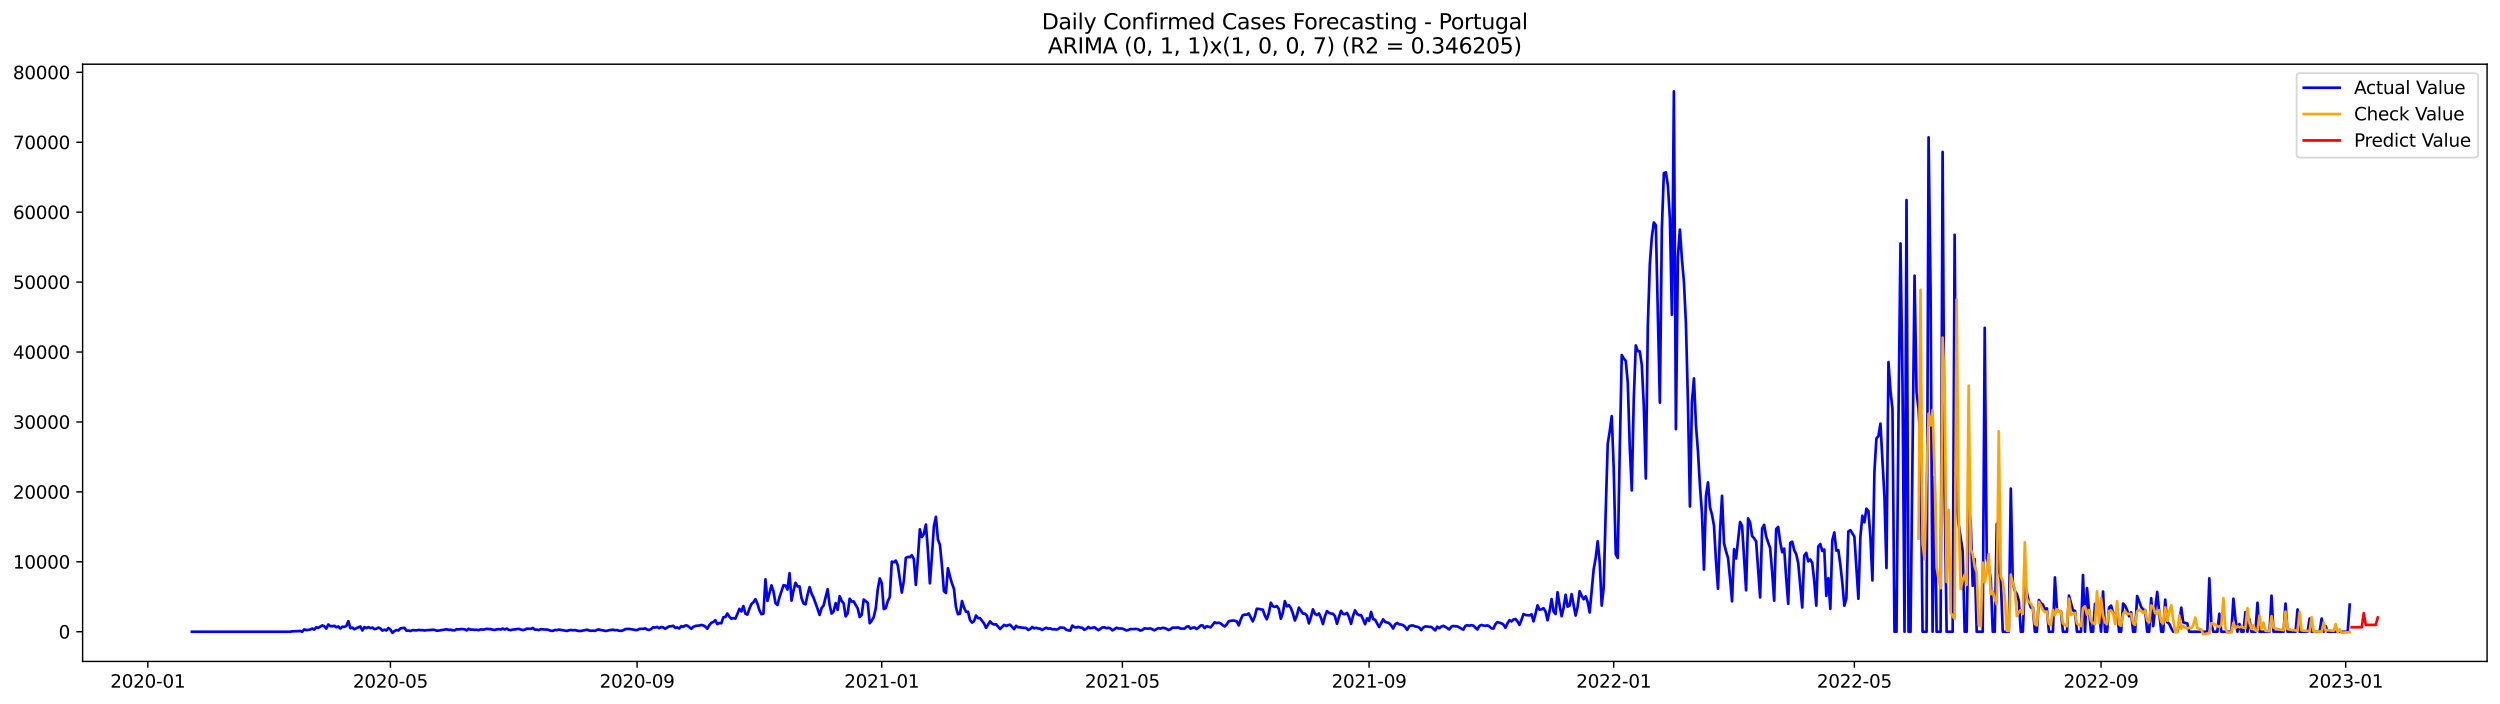 <?xml version="1.0" encoding="utf-8" standalone="no"?>
<!DOCTYPE svg PUBLIC "-//W3C//DTD SVG 1.1//EN"
  "http://www.w3.org/Graphics/SVG/1.1/DTD/svg11.dtd">
<svg xmlns:xlink="http://www.w3.org/1999/xlink" width="1392.412pt" height="392.274pt" viewBox="0 0 1392.412 392.274" xmlns="http://www.w3.org/2000/svg" version="1.1">
 <defs>
  <style type="text/css">*{stroke-linejoin: round; stroke-linecap: butt}</style>
 </defs>
 <g id="figure_1">
  <g id="patch_1">
   <path d="M 0 392.274 
L 1392.412 392.274 
L 1392.412 0 
L 0 0 
z
" style="fill: #ffffff"/>
  </g>
  <g id="axes_1">
   <g id="patch_2">
    <path d="M 46.013 368.396 
L 1385.213 368.396 
L 1385.213 35.755 
L 46.013 35.755 
z
" style="fill: #ffffff"/>
   </g>
   <g id="matplotlib.axis_1">
    <g id="xtick_1">
     <g id="line2d_1">
      <defs>
       <path id="mc9dcb057ac" d="M 0 0 
L 0 3.5 
" style="stroke: #000000; stroke-width: 0.8"/>
      </defs>
      <g>
       <use xlink:href="#mc9dcb057ac" x="82.313" y="368.396" style="stroke: #000000; stroke-width: 0.8"/>
      </g>
     </g>
     <g id="text_1">
      <!-- 2020-01 -->
      <g transform="translate(61.421 382.994)scale(0.1 -0.1)">
       <defs>
        <path id="DejaVuSans-32" d="M 1228 531 
L 3431 531 
L 3431 0 
L 469 0 
L 469 531 
Q 828 903 1448 1529 
Q 2069 2156 2228 2338 
Q 2531 2678 2651 2914 
Q 2772 3150 2772 3378 
Q 2772 3750 2511 3984 
Q 2250 4219 1831 4219 
Q 1534 4219 1204 4116 
Q 875 4013 500 3803 
L 500 4441 
Q 881 4594 1212 4672 
Q 1544 4750 1819 4750 
Q 2544 4750 2975 4387 
Q 3406 4025 3406 3419 
Q 3406 3131 3298 2873 
Q 3191 2616 2906 2266 
Q 2828 2175 2409 1742 
Q 1991 1309 1228 531 
z
" transform="scale(0.016)"/>
        <path id="DejaVuSans-30" d="M 2034 4250 
Q 1547 4250 1301 3770 
Q 1056 3291 1056 2328 
Q 1056 1369 1301 889 
Q 1547 409 2034 409 
Q 2525 409 2770 889 
Q 3016 1369 3016 2328 
Q 3016 3291 2770 3770 
Q 2525 4250 2034 4250 
z
M 2034 4750 
Q 2819 4750 3233 4129 
Q 3647 3509 3647 2328 
Q 3647 1150 3233 529 
Q 2819 -91 2034 -91 
Q 1250 -91 836 529 
Q 422 1150 422 2328 
Q 422 3509 836 4129 
Q 1250 4750 2034 4750 
z
" transform="scale(0.016)"/>
        <path id="DejaVuSans-2d" d="M 313 2009 
L 1997 2009 
L 1997 1497 
L 313 1497 
L 313 2009 
z
" transform="scale(0.016)"/>
        <path id="DejaVuSans-31" d="M 794 531 
L 1825 531 
L 1825 4091 
L 703 3866 
L 703 4441 
L 1819 4666 
L 2450 4666 
L 2450 531 
L 3481 531 
L 3481 0 
L 794 0 
L 794 531 
z
" transform="scale(0.016)"/>
       </defs>
       <use xlink:href="#DejaVuSans-32"/>
       <use xlink:href="#DejaVuSans-30" x="63.623"/>
       <use xlink:href="#DejaVuSans-32" x="127.246"/>
       <use xlink:href="#DejaVuSans-30" x="190.869"/>
       <use xlink:href="#DejaVuSans-2d" x="254.492"/>
       <use xlink:href="#DejaVuSans-30" x="290.576"/>
       <use xlink:href="#DejaVuSans-31" x="354.199"/>
      </g>
     </g>
    </g>
    <g id="xtick_2">
     <g id="line2d_2">
      <g>
       <use xlink:href="#mc9dcb057ac" x="217.461" y="368.396" style="stroke: #000000; stroke-width: 0.8"/>
      </g>
     </g>
     <g id="text_2">
      <!-- 2020-05 -->
      <g transform="translate(196.57 382.994)scale(0.1 -0.1)">
       <defs>
        <path id="DejaVuSans-35" d="M 691 4666 
L 3169 4666 
L 3169 4134 
L 1269 4134 
L 1269 2991 
Q 1406 3038 1543 3061 
Q 1681 3084 1819 3084 
Q 2600 3084 3056 2656 
Q 3513 2228 3513 1497 
Q 3513 744 3044 326 
Q 2575 -91 1722 -91 
Q 1428 -91 1123 -41 
Q 819 9 494 109 
L 494 744 
Q 775 591 1075 516 
Q 1375 441 1709 441 
Q 2250 441 2565 725 
Q 2881 1009 2881 1497 
Q 2881 1984 2565 2268 
Q 2250 2553 1709 2553 
Q 1456 2553 1204 2497 
Q 953 2441 691 2322 
L 691 4666 
z
" transform="scale(0.016)"/>
       </defs>
       <use xlink:href="#DejaVuSans-32"/>
       <use xlink:href="#DejaVuSans-30" x="63.623"/>
       <use xlink:href="#DejaVuSans-32" x="127.246"/>
       <use xlink:href="#DejaVuSans-30" x="190.869"/>
       <use xlink:href="#DejaVuSans-2d" x="254.492"/>
       <use xlink:href="#DejaVuSans-30" x="290.576"/>
       <use xlink:href="#DejaVuSans-35" x="354.199"/>
      </g>
     </g>
    </g>
    <g id="xtick_3">
     <g id="line2d_3">
      <g>
       <use xlink:href="#mc9dcb057ac" x="354.844" y="368.396" style="stroke: #000000; stroke-width: 0.8"/>
      </g>
     </g>
     <g id="text_3">
      <!-- 2020-09 -->
      <g transform="translate(333.952 382.994)scale(0.1 -0.1)">
       <defs>
        <path id="DejaVuSans-39" d="M 703 97 
L 703 672 
Q 941 559 1184 500 
Q 1428 441 1663 441 
Q 2288 441 2617 861 
Q 2947 1281 2994 2138 
Q 2813 1869 2534 1725 
Q 2256 1581 1919 1581 
Q 1219 1581 811 2004 
Q 403 2428 403 3163 
Q 403 3881 828 4315 
Q 1253 4750 1959 4750 
Q 2769 4750 3195 4129 
Q 3622 3509 3622 2328 
Q 3622 1225 3098 567 
Q 2575 -91 1691 -91 
Q 1453 -91 1209 -44 
Q 966 3 703 97 
z
M 1959 2075 
Q 2384 2075 2632 2365 
Q 2881 2656 2881 3163 
Q 2881 3666 2632 3958 
Q 2384 4250 1959 4250 
Q 1534 4250 1286 3958 
Q 1038 3666 1038 3163 
Q 1038 2656 1286 2365 
Q 1534 2075 1959 2075 
z
" transform="scale(0.016)"/>
       </defs>
       <use xlink:href="#DejaVuSans-32"/>
       <use xlink:href="#DejaVuSans-30" x="63.623"/>
       <use xlink:href="#DejaVuSans-32" x="127.246"/>
       <use xlink:href="#DejaVuSans-30" x="190.869"/>
       <use xlink:href="#DejaVuSans-2d" x="254.492"/>
       <use xlink:href="#DejaVuSans-30" x="290.576"/>
       <use xlink:href="#DejaVuSans-39" x="354.199"/>
      </g>
     </g>
    </g>
    <g id="xtick_4">
     <g id="line2d_4">
      <g>
       <use xlink:href="#mc9dcb057ac" x="491.109" y="368.396" style="stroke: #000000; stroke-width: 0.8"/>
      </g>
     </g>
     <g id="text_4">
      <!-- 2021-01 -->
      <g transform="translate(470.218 382.994)scale(0.1 -0.1)">
       <use xlink:href="#DejaVuSans-32"/>
       <use xlink:href="#DejaVuSans-30" x="63.623"/>
       <use xlink:href="#DejaVuSans-32" x="127.246"/>
       <use xlink:href="#DejaVuSans-31" x="190.869"/>
       <use xlink:href="#DejaVuSans-2d" x="254.492"/>
       <use xlink:href="#DejaVuSans-30" x="290.576"/>
       <use xlink:href="#DejaVuSans-31" x="354.199"/>
      </g>
     </g>
    </g>
    <g id="xtick_5">
     <g id="line2d_5">
      <g>
       <use xlink:href="#mc9dcb057ac" x="625.141" y="368.396" style="stroke: #000000; stroke-width: 0.8"/>
      </g>
     </g>
     <g id="text_5">
      <!-- 2021-05 -->
      <g transform="translate(604.25 382.994)scale(0.1 -0.1)">
       <use xlink:href="#DejaVuSans-32"/>
       <use xlink:href="#DejaVuSans-30" x="63.623"/>
       <use xlink:href="#DejaVuSans-32" x="127.246"/>
       <use xlink:href="#DejaVuSans-31" x="190.869"/>
       <use xlink:href="#DejaVuSans-2d" x="254.492"/>
       <use xlink:href="#DejaVuSans-30" x="290.576"/>
       <use xlink:href="#DejaVuSans-35" x="354.199"/>
      </g>
     </g>
    </g>
    <g id="xtick_6">
     <g id="line2d_6">
      <g>
       <use xlink:href="#mc9dcb057ac" x="762.524" y="368.396" style="stroke: #000000; stroke-width: 0.8"/>
      </g>
     </g>
     <g id="text_6">
      <!-- 2021-09 -->
      <g transform="translate(741.632 382.994)scale(0.1 -0.1)">
       <use xlink:href="#DejaVuSans-32"/>
       <use xlink:href="#DejaVuSans-30" x="63.623"/>
       <use xlink:href="#DejaVuSans-32" x="127.246"/>
       <use xlink:href="#DejaVuSans-31" x="190.869"/>
       <use xlink:href="#DejaVuSans-2d" x="254.492"/>
       <use xlink:href="#DejaVuSans-30" x="290.576"/>
       <use xlink:href="#DejaVuSans-39" x="354.199"/>
      </g>
     </g>
    </g>
    <g id="xtick_7">
     <g id="line2d_7">
      <g>
       <use xlink:href="#mc9dcb057ac" x="898.789" y="368.396" style="stroke: #000000; stroke-width: 0.8"/>
      </g>
     </g>
     <g id="text_7">
      <!-- 2022-01 -->
      <g transform="translate(877.898 382.994)scale(0.1 -0.1)">
       <use xlink:href="#DejaVuSans-32"/>
       <use xlink:href="#DejaVuSans-30" x="63.623"/>
       <use xlink:href="#DejaVuSans-32" x="127.246"/>
       <use xlink:href="#DejaVuSans-32" x="190.869"/>
       <use xlink:href="#DejaVuSans-2d" x="254.492"/>
       <use xlink:href="#DejaVuSans-30" x="290.576"/>
       <use xlink:href="#DejaVuSans-31" x="354.199"/>
      </g>
     </g>
    </g>
    <g id="xtick_8">
     <g id="line2d_8">
      <g>
       <use xlink:href="#mc9dcb057ac" x="1032.821" y="368.396" style="stroke: #000000; stroke-width: 0.8"/>
      </g>
     </g>
     <g id="text_8">
      <!-- 2022-05 -->
      <g transform="translate(1011.929 382.994)scale(0.1 -0.1)">
       <use xlink:href="#DejaVuSans-32"/>
       <use xlink:href="#DejaVuSans-30" x="63.623"/>
       <use xlink:href="#DejaVuSans-32" x="127.246"/>
       <use xlink:href="#DejaVuSans-32" x="190.869"/>
       <use xlink:href="#DejaVuSans-2d" x="254.492"/>
       <use xlink:href="#DejaVuSans-30" x="290.576"/>
       <use xlink:href="#DejaVuSans-35" x="354.199"/>
      </g>
     </g>
    </g>
    <g id="xtick_9">
     <g id="line2d_9">
      <g>
       <use xlink:href="#mc9dcb057ac" x="1170.203" y="368.396" style="stroke: #000000; stroke-width: 0.8"/>
      </g>
     </g>
     <g id="text_9">
      <!-- 2022-09 -->
      <g transform="translate(1149.312 382.994)scale(0.1 -0.1)">
       <use xlink:href="#DejaVuSans-32"/>
       <use xlink:href="#DejaVuSans-30" x="63.623"/>
       <use xlink:href="#DejaVuSans-32" x="127.246"/>
       <use xlink:href="#DejaVuSans-32" x="190.869"/>
       <use xlink:href="#DejaVuSans-2d" x="254.492"/>
       <use xlink:href="#DejaVuSans-30" x="290.576"/>
       <use xlink:href="#DejaVuSans-39" x="354.199"/>
      </g>
     </g>
    </g>
    <g id="xtick_10">
     <g id="line2d_10">
      <g>
       <use xlink:href="#mc9dcb057ac" x="1306.469" y="368.396" style="stroke: #000000; stroke-width: 0.8"/>
      </g>
     </g>
     <g id="text_10">
      <!-- 2023-01 -->
      <g transform="translate(1285.577 382.994)scale(0.1 -0.1)">
       <defs>
        <path id="DejaVuSans-33" d="M 2597 2516 
Q 3050 2419 3304 2112 
Q 3559 1806 3559 1356 
Q 3559 666 3084 287 
Q 2609 -91 1734 -91 
Q 1441 -91 1130 -33 
Q 819 25 488 141 
L 488 750 
Q 750 597 1062 519 
Q 1375 441 1716 441 
Q 2309 441 2620 675 
Q 2931 909 2931 1356 
Q 2931 1769 2642 2001 
Q 2353 2234 1838 2234 
L 1294 2234 
L 1294 2753 
L 1863 2753 
Q 2328 2753 2575 2939 
Q 2822 3125 2822 3475 
Q 2822 3834 2567 4026 
Q 2313 4219 1838 4219 
Q 1578 4219 1281 4162 
Q 984 4106 628 3988 
L 628 4550 
Q 988 4650 1302 4700 
Q 1616 4750 1894 4750 
Q 2613 4750 3031 4423 
Q 3450 4097 3450 3541 
Q 3450 3153 3228 2886 
Q 3006 2619 2597 2516 
z
" transform="scale(0.016)"/>
       </defs>
       <use xlink:href="#DejaVuSans-32"/>
       <use xlink:href="#DejaVuSans-30" x="63.623"/>
       <use xlink:href="#DejaVuSans-32" x="127.246"/>
       <use xlink:href="#DejaVuSans-33" x="190.869"/>
       <use xlink:href="#DejaVuSans-2d" x="254.492"/>
       <use xlink:href="#DejaVuSans-30" x="290.576"/>
       <use xlink:href="#DejaVuSans-31" x="354.199"/>
      </g>
     </g>
    </g>
   </g>
   <g id="matplotlib.axis_2">
    <g id="ytick_1">
     <g id="line2d_11">
      <defs>
       <path id="m1491606278" d="M 0 0 
L -3.5 0 
" style="stroke: #000000; stroke-width: 0.8"/>
      </defs>
      <g>
       <use xlink:href="#m1491606278" x="46.013" y="351.851" style="stroke: #000000; stroke-width: 0.8"/>
      </g>
     </g>
     <g id="text_11">
      <!-- 0 -->
      <g transform="translate(32.65 355.65)scale(0.1 -0.1)">
       <use xlink:href="#DejaVuSans-30"/>
      </g>
     </g>
    </g>
    <g id="ytick_2">
     <g id="line2d_12">
      <g>
       <use xlink:href="#m1491606278" x="46.013" y="312.905" style="stroke: #000000; stroke-width: 0.8"/>
      </g>
     </g>
     <g id="text_12">
      <!-- 10000 -->
      <g transform="translate(7.2 316.704)scale(0.1 -0.1)">
       <use xlink:href="#DejaVuSans-31"/>
       <use xlink:href="#DejaVuSans-30" x="63.623"/>
       <use xlink:href="#DejaVuSans-30" x="127.246"/>
       <use xlink:href="#DejaVuSans-30" x="190.869"/>
       <use xlink:href="#DejaVuSans-30" x="254.492"/>
      </g>
     </g>
    </g>
    <g id="ytick_3">
     <g id="line2d_13">
      <g>
       <use xlink:href="#m1491606278" x="46.013" y="273.96" style="stroke: #000000; stroke-width: 0.8"/>
      </g>
     </g>
     <g id="text_13">
      <!-- 20000 -->
      <g transform="translate(7.2 277.759)scale(0.1 -0.1)">
       <use xlink:href="#DejaVuSans-32"/>
       <use xlink:href="#DejaVuSans-30" x="63.623"/>
       <use xlink:href="#DejaVuSans-30" x="127.246"/>
       <use xlink:href="#DejaVuSans-30" x="190.869"/>
       <use xlink:href="#DejaVuSans-30" x="254.492"/>
      </g>
     </g>
    </g>
    <g id="ytick_4">
     <g id="line2d_14">
      <g>
       <use xlink:href="#m1491606278" x="46.013" y="235.014" style="stroke: #000000; stroke-width: 0.8"/>
      </g>
     </g>
     <g id="text_14">
      <!-- 30000 -->
      <g transform="translate(7.2 238.813)scale(0.1 -0.1)">
       <use xlink:href="#DejaVuSans-33"/>
       <use xlink:href="#DejaVuSans-30" x="63.623"/>
       <use xlink:href="#DejaVuSans-30" x="127.246"/>
       <use xlink:href="#DejaVuSans-30" x="190.869"/>
       <use xlink:href="#DejaVuSans-30" x="254.492"/>
      </g>
     </g>
    </g>
    <g id="ytick_5">
     <g id="line2d_15">
      <g>
       <use xlink:href="#m1491606278" x="46.013" y="196.068" style="stroke: #000000; stroke-width: 0.8"/>
      </g>
     </g>
     <g id="text_15">
      <!-- 40000 -->
      <g transform="translate(7.2 199.868)scale(0.1 -0.1)">
       <defs>
        <path id="DejaVuSans-34" d="M 2419 4116 
L 825 1625 
L 2419 1625 
L 2419 4116 
z
M 2253 4666 
L 3047 4666 
L 3047 1625 
L 3713 1625 
L 3713 1100 
L 3047 1100 
L 3047 0 
L 2419 0 
L 2419 1100 
L 313 1100 
L 313 1709 
L 2253 4666 
z
" transform="scale(0.016)"/>
       </defs>
       <use xlink:href="#DejaVuSans-34"/>
       <use xlink:href="#DejaVuSans-30" x="63.623"/>
       <use xlink:href="#DejaVuSans-30" x="127.246"/>
       <use xlink:href="#DejaVuSans-30" x="190.869"/>
       <use xlink:href="#DejaVuSans-30" x="254.492"/>
      </g>
     </g>
    </g>
    <g id="ytick_6">
     <g id="line2d_16">
      <g>
       <use xlink:href="#m1491606278" x="46.013" y="157.123" style="stroke: #000000; stroke-width: 0.8"/>
      </g>
     </g>
     <g id="text_16">
      <!-- 50000 -->
      <g transform="translate(7.2 160.922)scale(0.1 -0.1)">
       <use xlink:href="#DejaVuSans-35"/>
       <use xlink:href="#DejaVuSans-30" x="63.623"/>
       <use xlink:href="#DejaVuSans-30" x="127.246"/>
       <use xlink:href="#DejaVuSans-30" x="190.869"/>
       <use xlink:href="#DejaVuSans-30" x="254.492"/>
      </g>
     </g>
    </g>
    <g id="ytick_7">
     <g id="line2d_17">
      <g>
       <use xlink:href="#m1491606278" x="46.013" y="118.177" style="stroke: #000000; stroke-width: 0.8"/>
      </g>
     </g>
     <g id="text_17">
      <!-- 60000 -->
      <g transform="translate(7.2 121.977)scale(0.1 -0.1)">
       <defs>
        <path id="DejaVuSans-36" d="M 2113 2584 
Q 1688 2584 1439 2293 
Q 1191 2003 1191 1497 
Q 1191 994 1439 701 
Q 1688 409 2113 409 
Q 2538 409 2786 701 
Q 3034 994 3034 1497 
Q 3034 2003 2786 2293 
Q 2538 2584 2113 2584 
z
M 3366 4563 
L 3366 3988 
Q 3128 4100 2886 4159 
Q 2644 4219 2406 4219 
Q 1781 4219 1451 3797 
Q 1122 3375 1075 2522 
Q 1259 2794 1537 2939 
Q 1816 3084 2150 3084 
Q 2853 3084 3261 2657 
Q 3669 2231 3669 1497 
Q 3669 778 3244 343 
Q 2819 -91 2113 -91 
Q 1303 -91 875 529 
Q 447 1150 447 2328 
Q 447 3434 972 4092 
Q 1497 4750 2381 4750 
Q 2619 4750 2861 4703 
Q 3103 4656 3366 4563 
z
" transform="scale(0.016)"/>
       </defs>
       <use xlink:href="#DejaVuSans-36"/>
       <use xlink:href="#DejaVuSans-30" x="63.623"/>
       <use xlink:href="#DejaVuSans-30" x="127.246"/>
       <use xlink:href="#DejaVuSans-30" x="190.869"/>
       <use xlink:href="#DejaVuSans-30" x="254.492"/>
      </g>
     </g>
    </g>
    <g id="ytick_8">
     <g id="line2d_18">
      <g>
       <use xlink:href="#m1491606278" x="46.013" y="79.232" style="stroke: #000000; stroke-width: 0.8"/>
      </g>
     </g>
     <g id="text_18">
      <!-- 70000 -->
      <g transform="translate(7.2 83.031)scale(0.1 -0.1)">
       <defs>
        <path id="DejaVuSans-37" d="M 525 4666 
L 3525 4666 
L 3525 4397 
L 1831 0 
L 1172 0 
L 2766 4134 
L 525 4134 
L 525 4666 
z
" transform="scale(0.016)"/>
       </defs>
       <use xlink:href="#DejaVuSans-37"/>
       <use xlink:href="#DejaVuSans-30" x="63.623"/>
       <use xlink:href="#DejaVuSans-30" x="127.246"/>
       <use xlink:href="#DejaVuSans-30" x="190.869"/>
       <use xlink:href="#DejaVuSans-30" x="254.492"/>
      </g>
     </g>
    </g>
    <g id="ytick_9">
     <g id="line2d_19">
      <g>
       <use xlink:href="#m1491606278" x="46.013" y="40.286" style="stroke: #000000; stroke-width: 0.8"/>
      </g>
     </g>
     <g id="text_19">
      <!-- 80000 -->
      <g transform="translate(7.2 44.085)scale(0.1 -0.1)">
       <defs>
        <path id="DejaVuSans-38" d="M 2034 2216 
Q 1584 2216 1326 1975 
Q 1069 1734 1069 1313 
Q 1069 891 1326 650 
Q 1584 409 2034 409 
Q 2484 409 2743 651 
Q 3003 894 3003 1313 
Q 3003 1734 2745 1975 
Q 2488 2216 2034 2216 
z
M 1403 2484 
Q 997 2584 770 2862 
Q 544 3141 544 3541 
Q 544 4100 942 4425 
Q 1341 4750 2034 4750 
Q 2731 4750 3128 4425 
Q 3525 4100 3525 3541 
Q 3525 3141 3298 2862 
Q 3072 2584 2669 2484 
Q 3125 2378 3379 2068 
Q 3634 1759 3634 1313 
Q 3634 634 3220 271 
Q 2806 -91 2034 -91 
Q 1263 -91 848 271 
Q 434 634 434 1313 
Q 434 1759 690 2068 
Q 947 2378 1403 2484 
z
M 1172 3481 
Q 1172 3119 1398 2916 
Q 1625 2713 2034 2713 
Q 2441 2713 2670 2916 
Q 2900 3119 2900 3481 
Q 2900 3844 2670 4047 
Q 2441 4250 2034 4250 
Q 1625 4250 1398 4047 
Q 1172 3844 1172 3481 
z
" transform="scale(0.016)"/>
       </defs>
       <use xlink:href="#DejaVuSans-38"/>
       <use xlink:href="#DejaVuSans-30" x="63.623"/>
       <use xlink:href="#DejaVuSans-30" x="127.246"/>
       <use xlink:href="#DejaVuSans-30" x="190.869"/>
       <use xlink:href="#DejaVuSans-30" x="254.492"/>
      </g>
     </g>
    </g>
   </g>
   <g id="line2d_20">
    <path d="M 106.885 351.851 
L 161.615 351.851 
L 162.732 351.644 
L 166.083 351.516 
L 167.199 351.395 
L 168.316 351.851 
L 169.433 350.538 
L 170.55 350.936 
L 171.667 350.838 
L 172.784 350.605 
L 173.901 350.059 
L 175.018 350.675 
L 176.135 349.386 
L 177.252 349.713 
L 179.486 348.338 
L 180.603 348.766 
L 181.72 350.114 
L 182.837 347.82 
L 183.953 348.704 
L 185.07 348.801 
L 186.187 348.533 
L 187.304 349.366 
L 188.421 348.914 
L 189.538 350.09 
L 190.655 349.078 
L 191.772 349.128 
L 192.889 348.677 
L 194.006 345.947 
L 195.123 349.845 
L 196.24 349.522 
L 197.357 350.492 
L 198.474 349.849 
L 200.707 348.93 
L 201.824 351.146 
L 202.941 349.269 
L 204.058 349.822 
L 205.175 349.292 
L 206.292 349.841 
L 207.409 349.502 
L 208.526 350.406 
L 209.643 350.122 
L 210.76 349.534 
L 211.877 350.013 
L 212.994 351.216 
L 214.111 350.702 
L 215.228 351.138 
L 216.344 349.748 
L 217.461 350.659 
L 218.578 352.478 
L 219.695 351.492 
L 220.812 350.908 
L 221.929 351.158 
L 223.046 349.981 
L 224.163 349.775 
L 225.28 349.697 
L 226.397 351.313 
L 227.514 351.169 
L 228.631 351.469 
L 229.748 350.939 
L 231.981 351.123 
L 233.098 350.823 
L 234.215 350.967 
L 235.332 350.971 
L 236.449 351.177 
L 237.566 350.982 
L 239.8 350.869 
L 240.917 350.729 
L 242.034 350.795 
L 243.151 351.259 
L 244.268 351.208 
L 247.619 350.667 
L 248.735 350.488 
L 249.852 350.85 
L 250.969 350.694 
L 252.086 351.072 
L 253.203 351.091 
L 254.32 350.425 
L 255.437 350.562 
L 256.554 350.383 
L 257.671 350.363 
L 258.788 350.519 
L 259.905 351.103 
L 261.022 350.211 
L 262.139 350.706 
L 263.256 350.643 
L 264.372 350.799 
L 265.489 350.749 
L 266.606 350.967 
L 267.723 350.503 
L 268.84 350.682 
L 269.957 350.542 
L 271.074 350.227 
L 272.191 350.39 
L 273.308 350.383 
L 274.425 350.714 
L 275.542 350.842 
L 276.659 350.507 
L 277.776 350.421 
L 278.893 350.64 
L 280.009 350.094 
L 281.126 350.593 
L 282.243 350.071 
L 283.36 350.815 
L 284.477 350.959 
L 285.594 350.632 
L 286.711 350.573 
L 288.945 350.242 
L 291.179 350.947 
L 292.296 350.733 
L 293.413 350.125 
L 295.647 350.285 
L 296.763 349.74 
L 297.88 350.717 
L 298.997 350.659 
L 300.114 350.943 
L 301.231 350.39 
L 303.465 350.636 
L 304.582 350.632 
L 305.699 350.893 
L 306.816 351.325 
L 307.933 351.356 
L 309.05 350.869 
L 310.167 350.959 
L 311.284 350.632 
L 315.751 351.418 
L 316.868 351.06 
L 317.985 350.858 
L 319.102 351.056 
L 320.219 350.924 
L 321.336 351.255 
L 322.453 351.438 
L 323.57 351.415 
L 326.921 350.721 
L 328.038 351.126 
L 329.154 351.341 
L 330.271 351.239 
L 331.388 351.383 
L 332.505 350.768 
L 333.622 350.585 
L 334.739 350.936 
L 335.856 351.08 
L 336.973 351.38 
L 338.09 351.337 
L 339.207 351.017 
L 341.441 350.717 
L 342.558 350.998 
L 343.675 350.912 
L 344.791 351.286 
L 345.908 351.372 
L 347.025 351.103 
L 348.142 350.441 
L 349.259 350.297 
L 350.376 350.289 
L 352.61 350.605 
L 353.727 350.901 
L 354.844 350.951 
L 355.961 350.332 
L 357.078 350.223 
L 358.195 350.27 
L 359.312 349.958 
L 360.429 350.624 
L 361.545 350.881 
L 362.662 350.34 
L 363.779 349.335 
L 364.896 349.572 
L 366.013 349.175 
L 367.13 349.915 
L 368.247 349.23 
L 369.364 349.463 
L 370.481 350.196 
L 372.715 348.852 
L 373.832 348.813 
L 374.949 348.544 
L 376.066 349.701 
L 377.182 349.424 
L 378.299 350.048 
L 379.416 348.727 
L 380.533 349.16 
L 381.65 348.35 
L 382.767 348.408 
L 385.001 350.196 
L 386.118 349.171 
L 387.235 348.638 
L 389.469 348.392 
L 390.586 348.1 
L 391.703 348.33 
L 392.82 348.992 
L 393.936 350.188 
L 395.053 348.174 
L 396.17 346.874 
L 397.287 346.422 
L 398.404 345.44 
L 399.521 347.606 
L 400.638 346.986 
L 401.755 347.146 
L 402.872 343.781 
L 403.989 343.668 
L 405.106 341.694 
L 406.223 343.466 
L 407.34 344.622 
L 408.457 344.26 
L 409.573 344.545 
L 410.69 341.978 
L 411.807 339.116 
L 412.924 340.56 
L 414.041 337.562 
L 415.158 341.815 
L 416.275 342.321 
L 417.392 339.003 
L 418.509 336.428 
L 419.626 335.4 
L 420.743 333.718 
L 421.86 336.245 
L 422.977 339.926 
L 424.094 342.091 
L 425.21 341.741 
L 426.327 322.653 
L 427.444 334.676 
L 429.678 325.991 
L 430.795 329.325 
L 431.912 335.899 
L 433.029 336.985 
L 434.146 332.631 
L 436.38 325.94 
L 437.497 326.139 
L 438.614 328.347 
L 439.731 319.249 
L 440.848 334.512 
L 441.964 328.908 
L 443.081 324.612 
L 444.198 326.579 
L 445.315 326.645 
L 446.432 333.204 
L 447.549 336.101 
L 448.666 336.588 
L 449.783 331.249 
L 450.9 326.992 
L 452.017 330.649 
L 453.134 332.892 
L 455.368 339.147 
L 456.485 342.5 
L 457.601 338.672 
L 458.718 337.161 
L 460.952 328.145 
L 462.069 336.919 
L 463.186 341.737 
L 464.303 340.537 
L 465.42 335.895 
L 466.537 339.645 
L 467.654 332.066 
L 468.771 334.664 
L 469.888 336.101 
L 471.005 343.306 
L 472.122 341.577 
L 473.239 333.468 
L 474.355 335.026 
L 475.472 334.964 
L 477.706 338.866 
L 478.823 343.676 
L 479.94 342.364 
L 481.057 333.928 
L 483.291 335.704 
L 484.408 347.123 
L 485.525 345.709 
L 486.642 343.699 
L 487.759 338.859 
L 488.876 328.293 
L 489.992 322.147 
L 491.109 324.78 
L 492.226 339.229 
L 493.343 338.672 
L 494.46 334.835 
L 495.577 332.549 
L 496.694 312.8 
L 497.811 313.19 
L 498.928 312.22 
L 500.045 314.938 
L 502.279 330.026 
L 503.396 323.58 
L 504.513 310.74 
L 505.63 310.187 
L 506.746 310.323 
L 507.863 309.217 
L 508.98 311.406 
L 510.097 325.749 
L 511.214 311.133 
L 512.331 294.807 
L 513.448 299.103 
L 514.565 297.378 
L 515.682 292.136 
L 516.799 306.203 
L 517.916 324.889 
L 519.033 309.926 
L 520.15 293.148 
L 521.267 287.855 
L 522.383 300.443 
L 523.5 303.422 
L 524.617 314.86 
L 525.734 329.243 
L 526.851 330.275 
L 527.968 316.477 
L 529.085 321.029 
L 530.202 324.916 
L 531.319 327.969 
L 532.436 338.189 
L 533.553 342.095 
L 534.67 341.791 
L 535.787 334.765 
L 536.904 338.298 
L 538.021 340.736 
L 539.137 340.728 
L 540.254 345.32 
L 541.371 346.776 
L 542.488 346.001 
L 543.605 342.8 
L 544.722 344.28 
L 545.839 344.295 
L 548.073 347.232 
L 549.19 349.713 
L 551.424 346.087 
L 552.541 347.333 
L 553.658 347.851 
L 554.774 347.68 
L 557.008 350.316 
L 559.242 348.038 
L 560.359 348.618 
L 561.476 348.155 
L 562.593 347.929 
L 564.827 350.429 
L 565.944 348.552 
L 567.061 349.35 
L 568.178 349.409 
L 569.295 349.604 
L 571.528 349.744 
L 572.645 350.854 
L 573.762 350.355 
L 574.879 349.23 
L 575.996 349.962 
L 577.113 349.639 
L 578.23 350.071 
L 579.347 350.098 
L 580.464 350.885 
L 581.581 350.161 
L 582.698 349.611 
L 583.815 350.203 
L 584.932 349.95 
L 586.049 350.511 
L 587.165 350.429 
L 588.282 350.647 
L 589.399 350.34 
L 590.516 349.444 
L 592.75 349.717 
L 593.867 350.76 
L 594.984 351.099 
L 596.101 351.232 
L 597.218 348.447 
L 598.335 349.269 
L 599.452 349.506 
L 600.569 349.148 
L 601.686 349.51 
L 602.802 349.646 
L 603.919 350.795 
L 605.036 350.262 
L 606.153 349.187 
L 607.27 349.9 
L 608.387 349.697 
L 609.504 349.323 
L 611.738 350.994 
L 613.972 349.475 
L 615.089 349.374 
L 616.206 349.88 
L 617.323 349.643 
L 618.44 349.989 
L 619.556 351.087 
L 620.673 350.476 
L 621.79 349.623 
L 622.907 350.02 
L 625.141 350.083 
L 627.375 351.15 
L 628.492 350.846 
L 629.609 350.344 
L 631.843 350.383 
L 632.96 350.27 
L 634.077 350.589 
L 635.193 351.235 
L 636.31 350.807 
L 637.427 349.962 
L 638.544 350.153 
L 640.778 350.024 
L 643.012 351.076 
L 644.129 350.347 
L 645.246 349.861 
L 646.363 350.094 
L 647.48 349.674 
L 648.597 349.814 
L 649.714 350.242 
L 650.831 350.912 
L 651.947 350.39 
L 653.064 349.537 
L 654.181 349.623 
L 656.415 349.479 
L 657.532 350.118 
L 659.766 350.118 
L 660.883 349.031 
L 662 348.856 
L 663.117 350.176 
L 664.234 349.619 
L 665.351 349.467 
L 666.468 350.34 
L 667.584 349.522 
L 668.701 348.385 
L 669.818 348.307 
L 670.935 349.83 
L 672.052 348.778 
L 674.286 349.417 
L 676.52 346.593 
L 677.637 347.049 
L 678.754 346.796 
L 679.871 347.244 
L 680.988 348.186 
L 682.105 348.907 
L 683.222 347.878 
L 684.338 346.021 
L 686.572 345.604 
L 687.689 345.744 
L 688.806 346.025 
L 689.923 348.338 
L 691.04 345.051 
L 692.157 342.652 
L 693.274 342.313 
L 694.391 342.364 
L 695.508 341.705 
L 697.742 346.075 
L 698.859 343.4 
L 699.975 339.057 
L 701.092 339.119 
L 702.209 339.412 
L 703.326 339.536 
L 704.443 342.804 
L 705.56 344.911 
L 706.677 341.53 
L 707.794 335.677 
L 708.911 337.671 
L 710.028 338.037 
L 711.145 337.53 
L 712.262 339.151 
L 713.379 344.626 
L 714.496 341.312 
L 715.612 334.808 
L 716.729 337.745 
L 717.846 337.075 
L 718.963 338.625 
L 720.08 341.628 
L 721.197 345.581 
L 722.314 342.831 
L 723.431 338.407 
L 725.665 341.744 
L 726.782 341.764 
L 727.899 342.87 
L 729.016 347.216 
L 730.133 343.766 
L 731.25 339.377 
L 732.366 341.799 
L 733.483 342.593 
L 734.6 341.643 
L 735.717 344.132 
L 736.834 347.59 
L 737.951 343.158 
L 739.068 340.37 
L 740.185 341.304 
L 741.302 341.733 
L 742.419 341.838 
L 743.536 343.217 
L 744.653 347.43 
L 745.77 343.602 
L 746.887 340.233 
L 748.003 341.904 
L 749.12 342.087 
L 750.237 341.429 
L 751.354 343.625 
L 752.471 347.466 
L 753.588 343.045 
L 754.705 339.926 
L 755.822 341.912 
L 756.939 342.621 
L 758.056 342.605 
L 759.173 344.911 
L 760.29 347.676 
L 761.407 344.42 
L 762.524 345.756 
L 763.641 340.829 
L 764.757 344.755 
L 765.874 345.179 
L 768.108 349.269 
L 770.342 344.926 
L 771.459 346.367 
L 773.693 347.088 
L 774.81 348.303 
L 775.927 350.067 
L 777.044 347.73 
L 778.161 346.994 
L 779.278 347.715 
L 780.394 347.867 
L 781.511 348.194 
L 782.628 349.214 
L 783.745 350.791 
L 784.862 348.813 
L 785.979 348.381 
L 787.096 348.404 
L 788.213 348.903 
L 789.33 349.074 
L 790.447 349.518 
L 791.564 350.955 
L 792.681 349.514 
L 793.798 348.91 
L 794.915 348.934 
L 796.032 349.14 
L 797.148 349.164 
L 799.382 351.099 
L 800.499 349.008 
L 801.616 349.904 
L 802.733 349.004 
L 803.85 348.575 
L 804.967 349.109 
L 807.201 350.577 
L 808.318 349.051 
L 809.435 348.626 
L 810.552 348.825 
L 811.669 348.868 
L 815.019 350.717 
L 816.136 348.611 
L 817.253 348.241 
L 818.37 348.482 
L 819.487 348.229 
L 820.604 348.412 
L 822.838 350.632 
L 823.955 348.622 
L 825.072 348.093 
L 826.189 348.392 
L 827.306 348.564 
L 828.423 348.303 
L 829.539 348.879 
L 830.656 349.939 
L 831.773 350.098 
L 832.89 347.668 
L 834.007 346.469 
L 836.241 347.189 
L 837.358 347.867 
L 838.475 349.639 
L 839.592 347.247 
L 840.709 345.409 
L 841.826 346.099 
L 842.943 345.031 
L 844.06 344.778 
L 845.176 346.075 
L 846.293 348.057 
L 847.41 345.257 
L 848.527 342.009 
L 849.644 342.512 
L 851.878 342.765 
L 852.995 342.118 
L 854.112 346.106 
L 855.229 341.881 
L 856.346 337.157 
L 857.463 339.583 
L 858.58 339.369 
L 859.697 338.749 
L 860.814 340.568 
L 861.93 345.483 
L 863.047 340.529 
L 864.164 333.663 
L 865.281 340.564 
L 866.398 341.978 
L 867.515 329.85 
L 868.632 337.106 
L 869.749 343.22 
L 870.866 338.543 
L 871.983 331.264 
L 873.1 337.877 
L 874.217 337.277 
L 875.334 330.925 
L 877.567 342.839 
L 878.684 337.865 
L 879.801 329.262 
L 880.918 331.844 
L 882.035 333.764 
L 883.152 332.137 
L 884.269 335.237 
L 885.386 341.133 
L 887.62 317.045 
L 888.737 310.767 
L 889.854 301.444 
L 890.971 312.843 
L 892.088 337.316 
L 893.204 327.183 
L 894.321 284.973 
L 895.438 247.216 
L 896.555 240.237 
L 897.672 231.785 
L 898.789 261.147 
L 899.906 308.699 
L 901.023 310.748 
L 902.14 251.231 
L 903.257 197.743 
L 904.374 199.675 
L 905.491 200.999 
L 906.608 213.037 
L 907.725 248.96 
L 908.842 273.134 
L 909.958 222.006 
L 911.075 192.388 
L 912.192 195.547 
L 913.309 195.718 
L 914.426 203.328 
L 915.543 226.17 
L 916.66 266.494 
L 917.777 181.546 
L 918.894 147.196 
L 920.011 132.096 
L 921.128 123.902 
L 922.245 125.456 
L 924.479 224.273 
L 925.595 127.302 
L 926.712 96.454 
L 927.829 95.955 
L 928.946 103.25 
L 930.063 121.316 
L 931.18 175.291 
L 932.297 50.876 
L 933.414 239.022 
L 934.531 142.697 
L 935.648 127.894 
L 936.765 144.224 
L 937.882 157.041 
L 938.999 180.136 
L 940.116 223.541 
L 941.233 282.103 
L 942.349 223.911 
L 943.466 210.747 
L 944.583 236.623 
L 945.7 251.356 
L 946.817 270.603 
L 947.934 285.916 
L 949.051 317.236 
L 950.168 276.156 
L 951.285 268.683 
L 952.402 282.516 
L 953.519 286.636 
L 954.636 292.809 
L 955.753 312.675 
L 956.87 327.911 
L 957.986 296.147 
L 959.103 276.148 
L 960.22 302.565 
L 961.337 307.091 
L 962.454 310.713 
L 963.571 321.995 
L 964.688 334.929 
L 965.805 305.848 
L 966.922 311.083 
L 969.156 290.741 
L 970.273 292.883 
L 972.507 328.772 
L 973.624 288.739 
L 974.74 290.959 
L 975.857 298.527 
L 976.974 299.792 
L 978.091 301.482 
L 980.325 332.736 
L 981.442 294.414 
L 982.559 292.326 
L 983.676 298.698 
L 984.793 302.18 
L 985.91 305.217 
L 987.027 318.533 
L 988.144 334.539 
L 989.261 294.632 
L 990.377 293.514 
L 991.494 301.763 
L 992.611 307.554 
L 993.728 305.587 
L 994.845 321.952 
L 995.962 336.308 
L 997.079 302.351 
L 998.196 301.704 
L 999.313 306.374 
L 1000.43 308.734 
L 1001.547 313.614 
L 1003.781 338.348 
L 1004.898 309.462 
L 1006.015 307.92 
L 1007.131 312.613 
L 1008.248 311.651 
L 1009.365 313.482 
L 1010.482 323.697 
L 1011.599 337.316 
L 1012.716 304.396 
L 1013.833 302.994 
L 1014.95 306.869 
L 1016.067 306.039 
L 1017.184 331.899 
L 1018.301 322.065 
L 1019.418 339.088 
L 1020.535 300.949 
L 1021.652 296.529 
L 1022.768 306.682 
L 1023.885 306.394 
L 1025.002 314.412 
L 1026.119 324.807 
L 1027.236 337.344 
L 1028.353 333.227 
L 1029.47 295.979 
L 1030.587 295.271 
L 1032.821 298.908 
L 1035.055 333.476 
L 1036.172 298.865 
L 1037.289 287.267 
L 1038.405 290.881 
L 1039.522 283.326 
L 1040.639 284.615 
L 1041.756 299.126 
L 1042.873 323.28 
L 1043.99 262.506 
L 1045.107 244.131 
L 1046.224 242.897 
L 1047.341 235.968 
L 1049.575 276.842 
L 1050.692 316.406 
L 1051.809 201.626 
L 1052.926 217.785 
L 1054.043 227.766 
L 1055.159 351.851 
L 1056.276 351.851 
L 1057.393 232.05 
L 1058.51 135.613 
L 1059.627 213.594 
L 1060.744 351.851 
L 1061.861 111.424 
L 1062.978 351.851 
L 1064.095 351.851 
L 1066.329 153.548 
L 1067.446 218.56 
L 1068.563 227.638 
L 1069.68 249.066 
L 1070.796 351.851 
L 1073.03 351.851 
L 1074.147 76.502 
L 1075.264 161.983 
L 1076.381 351.851 
L 1077.498 265.606 
L 1078.615 351.851 
L 1080.849 351.851 
L 1081.966 84.626 
L 1083.083 273.8 
L 1084.2 351.851 
L 1087.55 351.851 
L 1088.667 130.761 
L 1089.784 281.612 
L 1090.901 291.984 
L 1093.135 306.837 
L 1094.252 351.851 
L 1095.369 351.851 
L 1096.486 282.96 
L 1097.603 290.952 
L 1098.72 326.283 
L 1099.837 311.445 
L 1100.954 351.851 
L 1104.304 351.851 
L 1105.421 182.574 
L 1106.538 310.942 
L 1107.655 315.261 
L 1108.772 322.56 
L 1109.889 351.851 
L 1111.006 351.851 
L 1112.123 291.816 
L 1113.24 317.119 
L 1114.357 323.066 
L 1115.474 351.851 
L 1118.825 351.851 
L 1119.941 272.129 
L 1121.058 324.69 
L 1122.175 329.06 
L 1123.292 330.773 
L 1124.409 334.516 
L 1125.526 351.851 
L 1126.643 351.851 
L 1127.76 325.675 
L 1128.877 330.014 
L 1129.994 335.011 
L 1131.111 338.356 
L 1132.228 338.255 
L 1133.345 351.851 
L 1134.462 351.851 
L 1135.578 334.205 
L 1136.695 335.98 
L 1137.812 336.72 
L 1138.929 339.458 
L 1140.046 338.847 
L 1141.163 351.851 
L 1143.397 351.851 
L 1144.514 321.586 
L 1145.631 339.369 
L 1146.748 340.638 
L 1147.865 340.346 
L 1148.982 351.851 
L 1151.216 351.851 
L 1152.332 331.732 
L 1154.566 339.949 
L 1155.683 340.21 
L 1156.8 351.851 
L 1159.034 351.851 
L 1160.151 320.266 
L 1161.268 351.851 
L 1162.385 327.557 
L 1164.619 351.851 
L 1165.736 351.851 
L 1166.853 336.319 
L 1167.969 336.553 
L 1169.086 340.015 
L 1170.203 351.851 
L 1171.32 329.453 
L 1172.437 351.851 
L 1173.554 351.851 
L 1174.671 338.418 
L 1175.788 337.312 
L 1176.905 341.3 
L 1178.022 341.846 
L 1179.139 341.717 
L 1180.256 351.851 
L 1181.373 351.851 
L 1182.49 336.117 
L 1183.606 337.363 
L 1184.723 339.836 
L 1185.84 343.271 
L 1186.957 341.036 
L 1188.074 351.851 
L 1189.191 351.851 
L 1190.308 331.95 
L 1192.542 337.99 
L 1193.659 339.587 
L 1194.776 339.77 
L 1195.893 351.851 
L 1197.01 351.851 
L 1198.127 333.137 
L 1199.244 348.716 
L 1201.477 329.679 
L 1203.711 351.851 
L 1204.828 351.851 
L 1205.945 333.99 
L 1207.062 346.62 
L 1208.179 347.395 
L 1209.296 349.942 
L 1210.413 351.851 
L 1212.647 351.851 
L 1213.764 347.547 
L 1214.881 338.43 
L 1215.997 346.655 
L 1217.114 347.01 
L 1218.231 347.205 
L 1219.348 351.851 
L 1229.401 351.851 
L 1230.518 322.108 
L 1231.635 347.59 
L 1232.751 351.851 
L 1234.985 351.851 
L 1236.102 341.818 
L 1237.219 351.851 
L 1242.804 351.851 
L 1243.921 333.437 
L 1245.038 344.833 
L 1246.155 351.851 
L 1247.272 347.551 
L 1248.388 351.851 
L 1249.505 351.851 
L 1250.622 340.919 
L 1251.739 351.851 
L 1252.856 344.872 
L 1253.973 351.851 
L 1256.207 351.851 
L 1257.324 335.712 
L 1258.441 351.851 
L 1264.026 351.851 
L 1265.142 331.767 
L 1266.259 351.851 
L 1271.844 351.851 
L 1272.961 336.175 
L 1274.078 351.851 
L 1278.546 351.851 
L 1279.663 339.431 
L 1280.779 351.851 
L 1285.247 351.851 
L 1286.364 344.51 
L 1287.481 351.851 
L 1291.949 351.851 
L 1293.066 344.502 
L 1294.183 351.851 
L 1295.3 348.708 
L 1296.417 351.851 
L 1307.586 351.851 
L 1308.703 336.728 
L 1308.703 336.728 
" clip-path="url(#pe5c4c48720)" style="fill: none; stroke: #0000ff; stroke-width: 1.5; stroke-linecap: square"/>
   </g>
   <g id="line2d_21">
    <path d="M 1068.563 300.024 
L 1069.68 161.454 
L 1070.796 302.739 
L 1071.913 311.496 
L 1073.03 265.667 
L 1074.147 230.411 
L 1075.264 236.948 
L 1076.381 228.327 
L 1077.498 261.551 
L 1078.615 315.997 
L 1079.732 322.39 
L 1080.849 327.643 
L 1081.966 188.043 
L 1083.083 214.282 
L 1084.2 324.132 
L 1085.317 283.997 
L 1086.434 341.173 
L 1087.55 343.077 
L 1088.667 344.641 
L 1089.784 166.835 
L 1090.901 286.176 
L 1092.018 328.006 
L 1093.135 322.916 
L 1094.252 320.049 
L 1095.369 325.719 
L 1096.486 214.822 
L 1097.603 305.817 
L 1098.72 308.587 
L 1099.837 315.648 
L 1100.954 318.756 
L 1102.071 348.184 
L 1103.187 348.838 
L 1104.304 313.368 
L 1105.421 324.407 
L 1106.538 317.584 
L 1107.655 308.644 
L 1108.772 330.943 
L 1109.889 329.448 
L 1111.006 333.443 
L 1112.123 336.725 
L 1113.24 240.242 
L 1114.357 321.044 
L 1115.474 323.662 
L 1116.591 332.502 
L 1117.708 351.262 
L 1118.825 351.367 
L 1119.941 320.075 
L 1121.058 324.751 
L 1122.175 327.849 
L 1123.292 343.109 
L 1124.409 340.91 
L 1125.526 339.77 
L 1126.643 341.924 
L 1127.76 302.026 
L 1128.877 333.715 
L 1129.994 335.339 
L 1131.111 336.176 
L 1132.228 338.521 
L 1133.345 347.534 
L 1134.462 348.303 
L 1135.578 335.255 
L 1136.695 337.335 
L 1137.812 339.705 
L 1138.929 340.922 
L 1140.046 340.608 
L 1141.163 347.4 
L 1142.28 348.194 
L 1143.397 339.623 
L 1144.514 342.731 
L 1145.631 339.348 
L 1146.748 340.782 
L 1147.865 340.437 
L 1148.982 347.218 
L 1150.099 348.044 
L 1151.216 348.723 
L 1152.332 333.462 
L 1153.449 342.448 
L 1155.683 341.431 
L 1156.8 347.227 
L 1157.917 348.051 
L 1159.034 348.729 
L 1160.151 338.77 
L 1161.268 337.634 
L 1162.385 342.3 
L 1163.502 339.808 
L 1164.619 345.894 
L 1165.736 346.956 
L 1166.853 347.829 
L 1167.969 329.268 
L 1169.086 347.075 
L 1170.203 333.119 
L 1171.32 342.867 
L 1172.437 346.765 
L 1173.554 347.672 
L 1174.671 340.299 
L 1175.788 340.086 
L 1176.905 341.401 
L 1178.022 347.569 
L 1179.139 334.842 
L 1180.256 347.774 
L 1181.373 348.501 
L 1182.49 342.078 
L 1183.606 340.437 
L 1184.723 341.973 
L 1185.84 341.877 
L 1186.957 342.058 
L 1188.074 347.173 
L 1189.191 348.007 
L 1190.308 340.468 
L 1191.425 339.601 
L 1192.542 340.049 
L 1193.659 341.478 
L 1194.776 339.972 
L 1195.893 345.589 
L 1197.01 346.705 
L 1198.127 337.221 
L 1199.244 338.018 
L 1200.36 341.558 
L 1201.477 341.952 
L 1202.594 339.859 
L 1203.711 346.297 
L 1204.828 347.287 
L 1205.945 338.32 
L 1207.062 345.69 
L 1208.179 340.824 
L 1209.296 337.078 
L 1210.413 345.055 
L 1211.53 352.172 
L 1212.647 352.115 
L 1213.764 342.733 
L 1214.881 350.192 
L 1215.997 348.5 
L 1217.114 349.503 
L 1218.231 350.056 
L 1219.348 349.547 
L 1220.465 349.958 
L 1221.582 348.046 
L 1222.699 343.959 
L 1223.816 349.665 
L 1224.933 350.24 
L 1226.05 350.629 
L 1227.167 353.276 
L 1229.401 352.813 
L 1230.518 352.641 
L 1231.635 347.197 
L 1232.751 347.267 
L 1233.868 348.084 
L 1236.102 349.308 
L 1237.219 347.972 
L 1238.336 333.118 
L 1239.453 349.777 
L 1240.57 352.374 
L 1242.804 352.204 
L 1243.921 346.897 
L 1245.038 349.741 
L 1246.155 348.866 
L 1247.272 349.398 
L 1248.388 349.069 
L 1250.622 349.972 
L 1251.739 338.734 
L 1252.856 347.029 
L 1253.973 350.312 
L 1255.09 348.339 
L 1256.207 351.213 
L 1257.324 351.326 
L 1258.441 342.828 
L 1259.558 350.151 
L 1260.675 346.806 
L 1261.792 351.354 
L 1264.026 351.515 
L 1265.142 343.14 
L 1266.259 349.547 
L 1268.493 350.295 
L 1270.727 350.801 
L 1271.844 350.988 
L 1272.961 340.644 
L 1274.078 350.345 
L 1276.312 350.834 
L 1279.663 351.287 
L 1280.779 340.98 
L 1281.896 351.111 
L 1285.247 351.44 
L 1286.364 351.514 
L 1287.481 343.773 
L 1288.598 351.705 
L 1293.066 351.784 
L 1294.183 346.649 
L 1295.3 351.413 
L 1296.417 350.931 
L 1299.767 351.34 
L 1300.884 347.59 
L 1302.001 352.191 
L 1303.118 350.488 
L 1304.235 352.373 
L 1308.703 352.089 
L 1308.703 352.089 
" clip-path="url(#pe5c4c48720)" style="fill: none; stroke: #ffa500; stroke-width: 1.5; stroke-linecap: square"/>
   </g>
   <g id="line2d_22">
    <path d="M 1309.82 349.35 
L 1310.937 349.35 
L 1312.054 349.35 
L 1313.17 349.35 
L 1314.287 349.35 
L 1315.404 349.35 
L 1316.521 341.446 
L 1317.638 348.043 
L 1318.755 348.043 
L 1319.872 348.043 
L 1320.989 348.043 
L 1322.106 348.043 
L 1323.223 348.043 
L 1324.34 343.912 
" clip-path="url(#pe5c4c48720)" style="fill: none; stroke: #ff0000; stroke-width: 1.5; stroke-linecap: square"/>
   </g>
   <g id="patch_3">
    <path d="M 46.013 368.396 
L 46.013 35.755 
" style="fill: none; stroke: #000000; stroke-width: 0.8; stroke-linejoin: miter; stroke-linecap: square"/>
   </g>
   <g id="patch_4">
    <path d="M 1385.213 368.396 
L 1385.213 35.755 
" style="fill: none; stroke: #000000; stroke-width: 0.8; stroke-linejoin: miter; stroke-linecap: square"/>
   </g>
   <g id="patch_5">
    <path d="M 46.013 368.396 
L 1385.213 368.396 
" style="fill: none; stroke: #000000; stroke-width: 0.8; stroke-linejoin: miter; stroke-linecap: square"/>
   </g>
   <g id="patch_6">
    <path d="M 46.013 35.755 
L 1385.213 35.755 
" style="fill: none; stroke: #000000; stroke-width: 0.8; stroke-linejoin: miter; stroke-linecap: square"/>
   </g>
   <g id="text_20">
    <!-- Daily Confirmed Cases Forecasting - Portugal -->
    <g transform="translate(580.267 16.318)scale(0.12 -0.12)">
     <defs>
      <path id="DejaVuSans-44" d="M 1259 4147 
L 1259 519 
L 2022 519 
Q 2988 519 3436 956 
Q 3884 1394 3884 2338 
Q 3884 3275 3436 3711 
Q 2988 4147 2022 4147 
L 1259 4147 
z
M 628 4666 
L 1925 4666 
Q 3281 4666 3915 4102 
Q 4550 3538 4550 2338 
Q 4550 1131 3912 565 
Q 3275 0 1925 0 
L 628 0 
L 628 4666 
z
" transform="scale(0.016)"/>
      <path id="DejaVuSans-61" d="M 2194 1759 
Q 1497 1759 1228 1600 
Q 959 1441 959 1056 
Q 959 750 1161 570 
Q 1363 391 1709 391 
Q 2188 391 2477 730 
Q 2766 1069 2766 1631 
L 2766 1759 
L 2194 1759 
z
M 3341 1997 
L 3341 0 
L 2766 0 
L 2766 531 
Q 2569 213 2275 61 
Q 1981 -91 1556 -91 
Q 1019 -91 701 211 
Q 384 513 384 1019 
Q 384 1609 779 1909 
Q 1175 2209 1959 2209 
L 2766 2209 
L 2766 2266 
Q 2766 2663 2505 2880 
Q 2244 3097 1772 3097 
Q 1472 3097 1187 3025 
Q 903 2953 641 2809 
L 641 3341 
Q 956 3463 1253 3523 
Q 1550 3584 1831 3584 
Q 2591 3584 2966 3190 
Q 3341 2797 3341 1997 
z
" transform="scale(0.016)"/>
      <path id="DejaVuSans-69" d="M 603 3500 
L 1178 3500 
L 1178 0 
L 603 0 
L 603 3500 
z
M 603 4863 
L 1178 4863 
L 1178 4134 
L 603 4134 
L 603 4863 
z
" transform="scale(0.016)"/>
      <path id="DejaVuSans-6c" d="M 603 4863 
L 1178 4863 
L 1178 0 
L 603 0 
L 603 4863 
z
" transform="scale(0.016)"/>
      <path id="DejaVuSans-79" d="M 2059 -325 
Q 1816 -950 1584 -1140 
Q 1353 -1331 966 -1331 
L 506 -1331 
L 506 -850 
L 844 -850 
Q 1081 -850 1212 -737 
Q 1344 -625 1503 -206 
L 1606 56 
L 191 3500 
L 800 3500 
L 1894 763 
L 2988 3500 
L 3597 3500 
L 2059 -325 
z
" transform="scale(0.016)"/>
      <path id="DejaVuSans-20" transform="scale(0.016)"/>
      <path id="DejaVuSans-43" d="M 4122 4306 
L 4122 3641 
Q 3803 3938 3442 4084 
Q 3081 4231 2675 4231 
Q 1875 4231 1450 3742 
Q 1025 3253 1025 2328 
Q 1025 1406 1450 917 
Q 1875 428 2675 428 
Q 3081 428 3442 575 
Q 3803 722 4122 1019 
L 4122 359 
Q 3791 134 3420 21 
Q 3050 -91 2638 -91 
Q 1578 -91 968 557 
Q 359 1206 359 2328 
Q 359 3453 968 4101 
Q 1578 4750 2638 4750 
Q 3056 4750 3426 4639 
Q 3797 4528 4122 4306 
z
" transform="scale(0.016)"/>
      <path id="DejaVuSans-6f" d="M 1959 3097 
Q 1497 3097 1228 2736 
Q 959 2375 959 1747 
Q 959 1119 1226 758 
Q 1494 397 1959 397 
Q 2419 397 2687 759 
Q 2956 1122 2956 1747 
Q 2956 2369 2687 2733 
Q 2419 3097 1959 3097 
z
M 1959 3584 
Q 2709 3584 3137 3096 
Q 3566 2609 3566 1747 
Q 3566 888 3137 398 
Q 2709 -91 1959 -91 
Q 1206 -91 779 398 
Q 353 888 353 1747 
Q 353 2609 779 3096 
Q 1206 3584 1959 3584 
z
" transform="scale(0.016)"/>
      <path id="DejaVuSans-6e" d="M 3513 2113 
L 3513 0 
L 2938 0 
L 2938 2094 
Q 2938 2591 2744 2837 
Q 2550 3084 2163 3084 
Q 1697 3084 1428 2787 
Q 1159 2491 1159 1978 
L 1159 0 
L 581 0 
L 581 3500 
L 1159 3500 
L 1159 2956 
Q 1366 3272 1645 3428 
Q 1925 3584 2291 3584 
Q 2894 3584 3203 3211 
Q 3513 2838 3513 2113 
z
" transform="scale(0.016)"/>
      <path id="DejaVuSans-66" d="M 2375 4863 
L 2375 4384 
L 1825 4384 
Q 1516 4384 1395 4259 
Q 1275 4134 1275 3809 
L 1275 3500 
L 2222 3500 
L 2222 3053 
L 1275 3053 
L 1275 0 
L 697 0 
L 697 3053 
L 147 3053 
L 147 3500 
L 697 3500 
L 697 3744 
Q 697 4328 969 4595 
Q 1241 4863 1831 4863 
L 2375 4863 
z
" transform="scale(0.016)"/>
      <path id="DejaVuSans-72" d="M 2631 2963 
Q 2534 3019 2420 3045 
Q 2306 3072 2169 3072 
Q 1681 3072 1420 2755 
Q 1159 2438 1159 1844 
L 1159 0 
L 581 0 
L 581 3500 
L 1159 3500 
L 1159 2956 
Q 1341 3275 1631 3429 
Q 1922 3584 2338 3584 
Q 2397 3584 2469 3576 
Q 2541 3569 2628 3553 
L 2631 2963 
z
" transform="scale(0.016)"/>
      <path id="DejaVuSans-6d" d="M 3328 2828 
Q 3544 3216 3844 3400 
Q 4144 3584 4550 3584 
Q 5097 3584 5394 3201 
Q 5691 2819 5691 2113 
L 5691 0 
L 5113 0 
L 5113 2094 
Q 5113 2597 4934 2840 
Q 4756 3084 4391 3084 
Q 3944 3084 3684 2787 
Q 3425 2491 3425 1978 
L 3425 0 
L 2847 0 
L 2847 2094 
Q 2847 2600 2669 2842 
Q 2491 3084 2119 3084 
Q 1678 3084 1418 2786 
Q 1159 2488 1159 1978 
L 1159 0 
L 581 0 
L 581 3500 
L 1159 3500 
L 1159 2956 
Q 1356 3278 1631 3431 
Q 1906 3584 2284 3584 
Q 2666 3584 2933 3390 
Q 3200 3197 3328 2828 
z
" transform="scale(0.016)"/>
      <path id="DejaVuSans-65" d="M 3597 1894 
L 3597 1613 
L 953 1613 
Q 991 1019 1311 708 
Q 1631 397 2203 397 
Q 2534 397 2845 478 
Q 3156 559 3463 722 
L 3463 178 
Q 3153 47 2828 -22 
Q 2503 -91 2169 -91 
Q 1331 -91 842 396 
Q 353 884 353 1716 
Q 353 2575 817 3079 
Q 1281 3584 2069 3584 
Q 2775 3584 3186 3129 
Q 3597 2675 3597 1894 
z
M 3022 2063 
Q 3016 2534 2758 2815 
Q 2500 3097 2075 3097 
Q 1594 3097 1305 2825 
Q 1016 2553 972 2059 
L 3022 2063 
z
" transform="scale(0.016)"/>
      <path id="DejaVuSans-64" d="M 2906 2969 
L 2906 4863 
L 3481 4863 
L 3481 0 
L 2906 0 
L 2906 525 
Q 2725 213 2448 61 
Q 2172 -91 1784 -91 
Q 1150 -91 751 415 
Q 353 922 353 1747 
Q 353 2572 751 3078 
Q 1150 3584 1784 3584 
Q 2172 3584 2448 3432 
Q 2725 3281 2906 2969 
z
M 947 1747 
Q 947 1113 1208 752 
Q 1469 391 1925 391 
Q 2381 391 2643 752 
Q 2906 1113 2906 1747 
Q 2906 2381 2643 2742 
Q 2381 3103 1925 3103 
Q 1469 3103 1208 2742 
Q 947 2381 947 1747 
z
" transform="scale(0.016)"/>
      <path id="DejaVuSans-73" d="M 2834 3397 
L 2834 2853 
Q 2591 2978 2328 3040 
Q 2066 3103 1784 3103 
Q 1356 3103 1142 2972 
Q 928 2841 928 2578 
Q 928 2378 1081 2264 
Q 1234 2150 1697 2047 
L 1894 2003 
Q 2506 1872 2764 1633 
Q 3022 1394 3022 966 
Q 3022 478 2636 193 
Q 2250 -91 1575 -91 
Q 1294 -91 989 -36 
Q 684 19 347 128 
L 347 722 
Q 666 556 975 473 
Q 1284 391 1588 391 
Q 1994 391 2212 530 
Q 2431 669 2431 922 
Q 2431 1156 2273 1281 
Q 2116 1406 1581 1522 
L 1381 1569 
Q 847 1681 609 1914 
Q 372 2147 372 2553 
Q 372 3047 722 3315 
Q 1072 3584 1716 3584 
Q 2034 3584 2315 3537 
Q 2597 3491 2834 3397 
z
" transform="scale(0.016)"/>
      <path id="DejaVuSans-46" d="M 628 4666 
L 3309 4666 
L 3309 4134 
L 1259 4134 
L 1259 2759 
L 3109 2759 
L 3109 2228 
L 1259 2228 
L 1259 0 
L 628 0 
L 628 4666 
z
" transform="scale(0.016)"/>
      <path id="DejaVuSans-63" d="M 3122 3366 
L 3122 2828 
Q 2878 2963 2633 3030 
Q 2388 3097 2138 3097 
Q 1578 3097 1268 2742 
Q 959 2388 959 1747 
Q 959 1106 1268 751 
Q 1578 397 2138 397 
Q 2388 397 2633 464 
Q 2878 531 3122 666 
L 3122 134 
Q 2881 22 2623 -34 
Q 2366 -91 2075 -91 
Q 1284 -91 818 406 
Q 353 903 353 1747 
Q 353 2603 823 3093 
Q 1294 3584 2113 3584 
Q 2378 3584 2631 3529 
Q 2884 3475 3122 3366 
z
" transform="scale(0.016)"/>
      <path id="DejaVuSans-74" d="M 1172 4494 
L 1172 3500 
L 2356 3500 
L 2356 3053 
L 1172 3053 
L 1172 1153 
Q 1172 725 1289 603 
Q 1406 481 1766 481 
L 2356 481 
L 2356 0 
L 1766 0 
Q 1100 0 847 248 
Q 594 497 594 1153 
L 594 3053 
L 172 3053 
L 172 3500 
L 594 3500 
L 594 4494 
L 1172 4494 
z
" transform="scale(0.016)"/>
      <path id="DejaVuSans-67" d="M 2906 1791 
Q 2906 2416 2648 2759 
Q 2391 3103 1925 3103 
Q 1463 3103 1205 2759 
Q 947 2416 947 1791 
Q 947 1169 1205 825 
Q 1463 481 1925 481 
Q 2391 481 2648 825 
Q 2906 1169 2906 1791 
z
M 3481 434 
Q 3481 -459 3084 -895 
Q 2688 -1331 1869 -1331 
Q 1566 -1331 1297 -1286 
Q 1028 -1241 775 -1147 
L 775 -588 
Q 1028 -725 1275 -790 
Q 1522 -856 1778 -856 
Q 2344 -856 2625 -561 
Q 2906 -266 2906 331 
L 2906 616 
Q 2728 306 2450 153 
Q 2172 0 1784 0 
Q 1141 0 747 490 
Q 353 981 353 1791 
Q 353 2603 747 3093 
Q 1141 3584 1784 3584 
Q 2172 3584 2450 3431 
Q 2728 3278 2906 2969 
L 2906 3500 
L 3481 3500 
L 3481 434 
z
" transform="scale(0.016)"/>
      <path id="DejaVuSans-50" d="M 1259 4147 
L 1259 2394 
L 2053 2394 
Q 2494 2394 2734 2622 
Q 2975 2850 2975 3272 
Q 2975 3691 2734 3919 
Q 2494 4147 2053 4147 
L 1259 4147 
z
M 628 4666 
L 2053 4666 
Q 2838 4666 3239 4311 
Q 3641 3956 3641 3272 
Q 3641 2581 3239 2228 
Q 2838 1875 2053 1875 
L 1259 1875 
L 1259 0 
L 628 0 
L 628 4666 
z
" transform="scale(0.016)"/>
      <path id="DejaVuSans-75" d="M 544 1381 
L 544 3500 
L 1119 3500 
L 1119 1403 
Q 1119 906 1312 657 
Q 1506 409 1894 409 
Q 2359 409 2629 706 
Q 2900 1003 2900 1516 
L 2900 3500 
L 3475 3500 
L 3475 0 
L 2900 0 
L 2900 538 
Q 2691 219 2414 64 
Q 2138 -91 1772 -91 
Q 1169 -91 856 284 
Q 544 659 544 1381 
z
M 1991 3584 
L 1991 3584 
z
" transform="scale(0.016)"/>
     </defs>
     <use xlink:href="#DejaVuSans-44"/>
     <use xlink:href="#DejaVuSans-61" x="77.002"/>
     <use xlink:href="#DejaVuSans-69" x="138.281"/>
     <use xlink:href="#DejaVuSans-6c" x="166.064"/>
     <use xlink:href="#DejaVuSans-79" x="193.848"/>
     <use xlink:href="#DejaVuSans-20" x="253.027"/>
     <use xlink:href="#DejaVuSans-43" x="284.814"/>
     <use xlink:href="#DejaVuSans-6f" x="354.639"/>
     <use xlink:href="#DejaVuSans-6e" x="415.82"/>
     <use xlink:href="#DejaVuSans-66" x="479.199"/>
     <use xlink:href="#DejaVuSans-69" x="514.404"/>
     <use xlink:href="#DejaVuSans-72" x="542.188"/>
     <use xlink:href="#DejaVuSans-6d" x="581.551"/>
     <use xlink:href="#DejaVuSans-65" x="678.963"/>
     <use xlink:href="#DejaVuSans-64" x="740.486"/>
     <use xlink:href="#DejaVuSans-20" x="803.963"/>
     <use xlink:href="#DejaVuSans-43" x="835.75"/>
     <use xlink:href="#DejaVuSans-61" x="905.574"/>
     <use xlink:href="#DejaVuSans-73" x="966.854"/>
     <use xlink:href="#DejaVuSans-65" x="1018.953"/>
     <use xlink:href="#DejaVuSans-73" x="1080.477"/>
     <use xlink:href="#DejaVuSans-20" x="1132.576"/>
     <use xlink:href="#DejaVuSans-46" x="1164.363"/>
     <use xlink:href="#DejaVuSans-6f" x="1218.258"/>
     <use xlink:href="#DejaVuSans-72" x="1279.439"/>
     <use xlink:href="#DejaVuSans-65" x="1318.303"/>
     <use xlink:href="#DejaVuSans-63" x="1379.826"/>
     <use xlink:href="#DejaVuSans-61" x="1434.807"/>
     <use xlink:href="#DejaVuSans-73" x="1496.086"/>
     <use xlink:href="#DejaVuSans-74" x="1548.186"/>
     <use xlink:href="#DejaVuSans-69" x="1587.395"/>
     <use xlink:href="#DejaVuSans-6e" x="1615.178"/>
     <use xlink:href="#DejaVuSans-67" x="1678.557"/>
     <use xlink:href="#DejaVuSans-20" x="1742.033"/>
     <use xlink:href="#DejaVuSans-2d" x="1773.82"/>
     <use xlink:href="#DejaVuSans-20" x="1809.904"/>
     <use xlink:href="#DejaVuSans-50" x="1841.691"/>
     <use xlink:href="#DejaVuSans-6f" x="1898.369"/>
     <use xlink:href="#DejaVuSans-72" x="1959.551"/>
     <use xlink:href="#DejaVuSans-74" x="2000.664"/>
     <use xlink:href="#DejaVuSans-75" x="2039.873"/>
     <use xlink:href="#DejaVuSans-67" x="2103.252"/>
     <use xlink:href="#DejaVuSans-61" x="2166.729"/>
     <use xlink:href="#DejaVuSans-6c" x="2228.008"/>
    </g>
    <!-- ARIMA (0, 1, 1)x(1, 0, 0, 7) (R2 = 0.346205) -->
    <g transform="translate(583.628 29.756)scale(0.12 -0.12)">
     <defs>
      <path id="DejaVuSans-41" d="M 2188 4044 
L 1331 1722 
L 3047 1722 
L 2188 4044 
z
M 1831 4666 
L 2547 4666 
L 4325 0 
L 3669 0 
L 3244 1197 
L 1141 1197 
L 716 0 
L 50 0 
L 1831 4666 
z
" transform="scale(0.016)"/>
      <path id="DejaVuSans-52" d="M 2841 2188 
Q 3044 2119 3236 1894 
Q 3428 1669 3622 1275 
L 4263 0 
L 3584 0 
L 2988 1197 
Q 2756 1666 2539 1819 
Q 2322 1972 1947 1972 
L 1259 1972 
L 1259 0 
L 628 0 
L 628 4666 
L 2053 4666 
Q 2853 4666 3247 4331 
Q 3641 3997 3641 3322 
Q 3641 2881 3436 2590 
Q 3231 2300 2841 2188 
z
M 1259 4147 
L 1259 2491 
L 2053 2491 
Q 2509 2491 2742 2702 
Q 2975 2913 2975 3322 
Q 2975 3731 2742 3939 
Q 2509 4147 2053 4147 
L 1259 4147 
z
" transform="scale(0.016)"/>
      <path id="DejaVuSans-49" d="M 628 4666 
L 1259 4666 
L 1259 0 
L 628 0 
L 628 4666 
z
" transform="scale(0.016)"/>
      <path id="DejaVuSans-4d" d="M 628 4666 
L 1569 4666 
L 2759 1491 
L 3956 4666 
L 4897 4666 
L 4897 0 
L 4281 0 
L 4281 4097 
L 3078 897 
L 2444 897 
L 1241 4097 
L 1241 0 
L 628 0 
L 628 4666 
z
" transform="scale(0.016)"/>
      <path id="DejaVuSans-28" d="M 1984 4856 
Q 1566 4138 1362 3434 
Q 1159 2731 1159 2009 
Q 1159 1288 1364 580 
Q 1569 -128 1984 -844 
L 1484 -844 
Q 1016 -109 783 600 
Q 550 1309 550 2009 
Q 550 2706 781 3412 
Q 1013 4119 1484 4856 
L 1984 4856 
z
" transform="scale(0.016)"/>
      <path id="DejaVuSans-2c" d="M 750 794 
L 1409 794 
L 1409 256 
L 897 -744 
L 494 -744 
L 750 256 
L 750 794 
z
" transform="scale(0.016)"/>
      <path id="DejaVuSans-29" d="M 513 4856 
L 1013 4856 
Q 1481 4119 1714 3412 
Q 1947 2706 1947 2009 
Q 1947 1309 1714 600 
Q 1481 -109 1013 -844 
L 513 -844 
Q 928 -128 1133 580 
Q 1338 1288 1338 2009 
Q 1338 2731 1133 3434 
Q 928 4138 513 4856 
z
" transform="scale(0.016)"/>
      <path id="DejaVuSans-78" d="M 3513 3500 
L 2247 1797 
L 3578 0 
L 2900 0 
L 1881 1375 
L 863 0 
L 184 0 
L 1544 1831 
L 300 3500 
L 978 3500 
L 1906 2253 
L 2834 3500 
L 3513 3500 
z
" transform="scale(0.016)"/>
      <path id="DejaVuSans-3d" d="M 678 2906 
L 4684 2906 
L 4684 2381 
L 678 2381 
L 678 2906 
z
M 678 1631 
L 4684 1631 
L 4684 1100 
L 678 1100 
L 678 1631 
z
" transform="scale(0.016)"/>
      <path id="DejaVuSans-2e" d="M 684 794 
L 1344 794 
L 1344 0 
L 684 0 
L 684 794 
z
" transform="scale(0.016)"/>
     </defs>
     <use xlink:href="#DejaVuSans-41"/>
     <use xlink:href="#DejaVuSans-52" x="68.408"/>
     <use xlink:href="#DejaVuSans-49" x="137.891"/>
     <use xlink:href="#DejaVuSans-4d" x="167.383"/>
     <use xlink:href="#DejaVuSans-41" x="253.662"/>
     <use xlink:href="#DejaVuSans-20" x="322.07"/>
     <use xlink:href="#DejaVuSans-28" x="353.857"/>
     <use xlink:href="#DejaVuSans-30" x="392.871"/>
     <use xlink:href="#DejaVuSans-2c" x="456.494"/>
     <use xlink:href="#DejaVuSans-20" x="488.281"/>
     <use xlink:href="#DejaVuSans-31" x="520.068"/>
     <use xlink:href="#DejaVuSans-2c" x="583.691"/>
     <use xlink:href="#DejaVuSans-20" x="615.479"/>
     <use xlink:href="#DejaVuSans-31" x="647.266"/>
     <use xlink:href="#DejaVuSans-29" x="710.889"/>
     <use xlink:href="#DejaVuSans-78" x="749.902"/>
     <use xlink:href="#DejaVuSans-28" x="809.082"/>
     <use xlink:href="#DejaVuSans-31" x="848.096"/>
     <use xlink:href="#DejaVuSans-2c" x="911.719"/>
     <use xlink:href="#DejaVuSans-20" x="943.506"/>
     <use xlink:href="#DejaVuSans-30" x="975.293"/>
     <use xlink:href="#DejaVuSans-2c" x="1038.916"/>
     <use xlink:href="#DejaVuSans-20" x="1070.703"/>
     <use xlink:href="#DejaVuSans-30" x="1102.49"/>
     <use xlink:href="#DejaVuSans-2c" x="1166.113"/>
     <use xlink:href="#DejaVuSans-20" x="1197.9"/>
     <use xlink:href="#DejaVuSans-37" x="1229.688"/>
     <use xlink:href="#DejaVuSans-29" x="1293.311"/>
     <use xlink:href="#DejaVuSans-20" x="1332.324"/>
     <use xlink:href="#DejaVuSans-28" x="1364.111"/>
     <use xlink:href="#DejaVuSans-52" x="1403.125"/>
     <use xlink:href="#DejaVuSans-32" x="1472.607"/>
     <use xlink:href="#DejaVuSans-20" x="1536.23"/>
     <use xlink:href="#DejaVuSans-3d" x="1568.018"/>
     <use xlink:href="#DejaVuSans-20" x="1651.807"/>
     <use xlink:href="#DejaVuSans-30" x="1683.594"/>
     <use xlink:href="#DejaVuSans-2e" x="1747.217"/>
     <use xlink:href="#DejaVuSans-33" x="1779.004"/>
     <use xlink:href="#DejaVuSans-34" x="1842.627"/>
     <use xlink:href="#DejaVuSans-36" x="1906.25"/>
     <use xlink:href="#DejaVuSans-32" x="1969.873"/>
     <use xlink:href="#DejaVuSans-30" x="2033.496"/>
     <use xlink:href="#DejaVuSans-35" x="2097.119"/>
     <use xlink:href="#DejaVuSans-29" x="2160.742"/>
    </g>
   </g>
   <g id="legend_1">
    <g id="patch_7">
     <path d="M 1281.133 87.79 
L 1378.213 87.79 
Q 1380.213 87.79 1380.213 85.79 
L 1380.213 42.755 
Q 1380.213 40.755 1378.213 40.755 
L 1281.133 40.755 
Q 1279.133 40.755 1279.133 42.755 
L 1279.133 85.79 
Q 1279.133 87.79 1281.133 87.79 
z
" style="fill: #ffffff; opacity: 0.8; stroke: #cccccc; stroke-linejoin: miter"/>
    </g>
    <g id="line2d_23">
     <path d="M 1283.133 48.854 
L 1293.133 48.854 
L 1303.133 48.854 
" style="fill: none; stroke: #0000ff; stroke-width: 1.5; stroke-linecap: square"/>
    </g>
    <g id="text_21">
     <!-- Actual Value -->
     <g transform="translate(1311.133 52.354)scale(0.1 -0.1)">
      <defs>
       <path id="DejaVuSans-56" d="M 1831 0 
L 50 4666 
L 709 4666 
L 2188 738 
L 3669 4666 
L 4325 4666 
L 2547 0 
L 1831 0 
z
" transform="scale(0.016)"/>
      </defs>
      <use xlink:href="#DejaVuSans-41"/>
      <use xlink:href="#DejaVuSans-63" x="66.658"/>
      <use xlink:href="#DejaVuSans-74" x="121.639"/>
      <use xlink:href="#DejaVuSans-75" x="160.848"/>
      <use xlink:href="#DejaVuSans-61" x="224.227"/>
      <use xlink:href="#DejaVuSans-6c" x="285.506"/>
      <use xlink:href="#DejaVuSans-20" x="313.289"/>
      <use xlink:href="#DejaVuSans-56" x="345.076"/>
      <use xlink:href="#DejaVuSans-61" x="405.734"/>
      <use xlink:href="#DejaVuSans-6c" x="467.014"/>
      <use xlink:href="#DejaVuSans-75" x="494.797"/>
      <use xlink:href="#DejaVuSans-65" x="558.176"/>
     </g>
    </g>
    <g id="line2d_24">
     <path d="M 1283.133 63.532 
L 1293.133 63.532 
L 1303.133 63.532 
" style="fill: none; stroke: #ffa500; stroke-width: 1.5; stroke-linecap: square"/>
    </g>
    <g id="text_22">
     <!-- Check Value -->
     <g transform="translate(1311.133 67.032)scale(0.1 -0.1)">
      <defs>
       <path id="DejaVuSans-68" d="M 3513 2113 
L 3513 0 
L 2938 0 
L 2938 2094 
Q 2938 2591 2744 2837 
Q 2550 3084 2163 3084 
Q 1697 3084 1428 2787 
Q 1159 2491 1159 1978 
L 1159 0 
L 581 0 
L 581 4863 
L 1159 4863 
L 1159 2956 
Q 1366 3272 1645 3428 
Q 1925 3584 2291 3584 
Q 2894 3584 3203 3211 
Q 3513 2838 3513 2113 
z
" transform="scale(0.016)"/>
       <path id="DejaVuSans-6b" d="M 581 4863 
L 1159 4863 
L 1159 1991 
L 2875 3500 
L 3609 3500 
L 1753 1863 
L 3688 0 
L 2938 0 
L 1159 1709 
L 1159 0 
L 581 0 
L 581 4863 
z
" transform="scale(0.016)"/>
      </defs>
      <use xlink:href="#DejaVuSans-43"/>
      <use xlink:href="#DejaVuSans-68" x="69.824"/>
      <use xlink:href="#DejaVuSans-65" x="133.203"/>
      <use xlink:href="#DejaVuSans-63" x="194.727"/>
      <use xlink:href="#DejaVuSans-6b" x="249.707"/>
      <use xlink:href="#DejaVuSans-20" x="307.617"/>
      <use xlink:href="#DejaVuSans-56" x="339.404"/>
      <use xlink:href="#DejaVuSans-61" x="400.062"/>
      <use xlink:href="#DejaVuSans-6c" x="461.342"/>
      <use xlink:href="#DejaVuSans-75" x="489.125"/>
      <use xlink:href="#DejaVuSans-65" x="552.504"/>
     </g>
    </g>
    <g id="line2d_25">
     <path d="M 1283.133 78.21 
L 1293.133 78.21 
L 1303.133 78.21 
" style="fill: none; stroke: #ff0000; stroke-width: 1.5; stroke-linecap: square"/>
    </g>
    <g id="text_23">
     <!-- Predict Value -->
     <g transform="translate(1311.133 81.71)scale(0.1 -0.1)">
      <use xlink:href="#DejaVuSans-50"/>
      <use xlink:href="#DejaVuSans-72" x="58.553"/>
      <use xlink:href="#DejaVuSans-65" x="97.416"/>
      <use xlink:href="#DejaVuSans-64" x="158.939"/>
      <use xlink:href="#DejaVuSans-69" x="222.416"/>
      <use xlink:href="#DejaVuSans-63" x="250.199"/>
      <use xlink:href="#DejaVuSans-74" x="305.18"/>
      <use xlink:href="#DejaVuSans-20" x="344.389"/>
      <use xlink:href="#DejaVuSans-56" x="376.176"/>
      <use xlink:href="#DejaVuSans-61" x="436.834"/>
      <use xlink:href="#DejaVuSans-6c" x="498.113"/>
      <use xlink:href="#DejaVuSans-75" x="525.896"/>
      <use xlink:href="#DejaVuSans-65" x="589.275"/>
     </g>
    </g>
   </g>
  </g>
 </g>
 <defs>
  <clipPath id="pe5c4c48720">
   <rect x="46.013" y="35.755" width="1339.2" height="332.64"/>
  </clipPath>
 </defs>
</svg>
